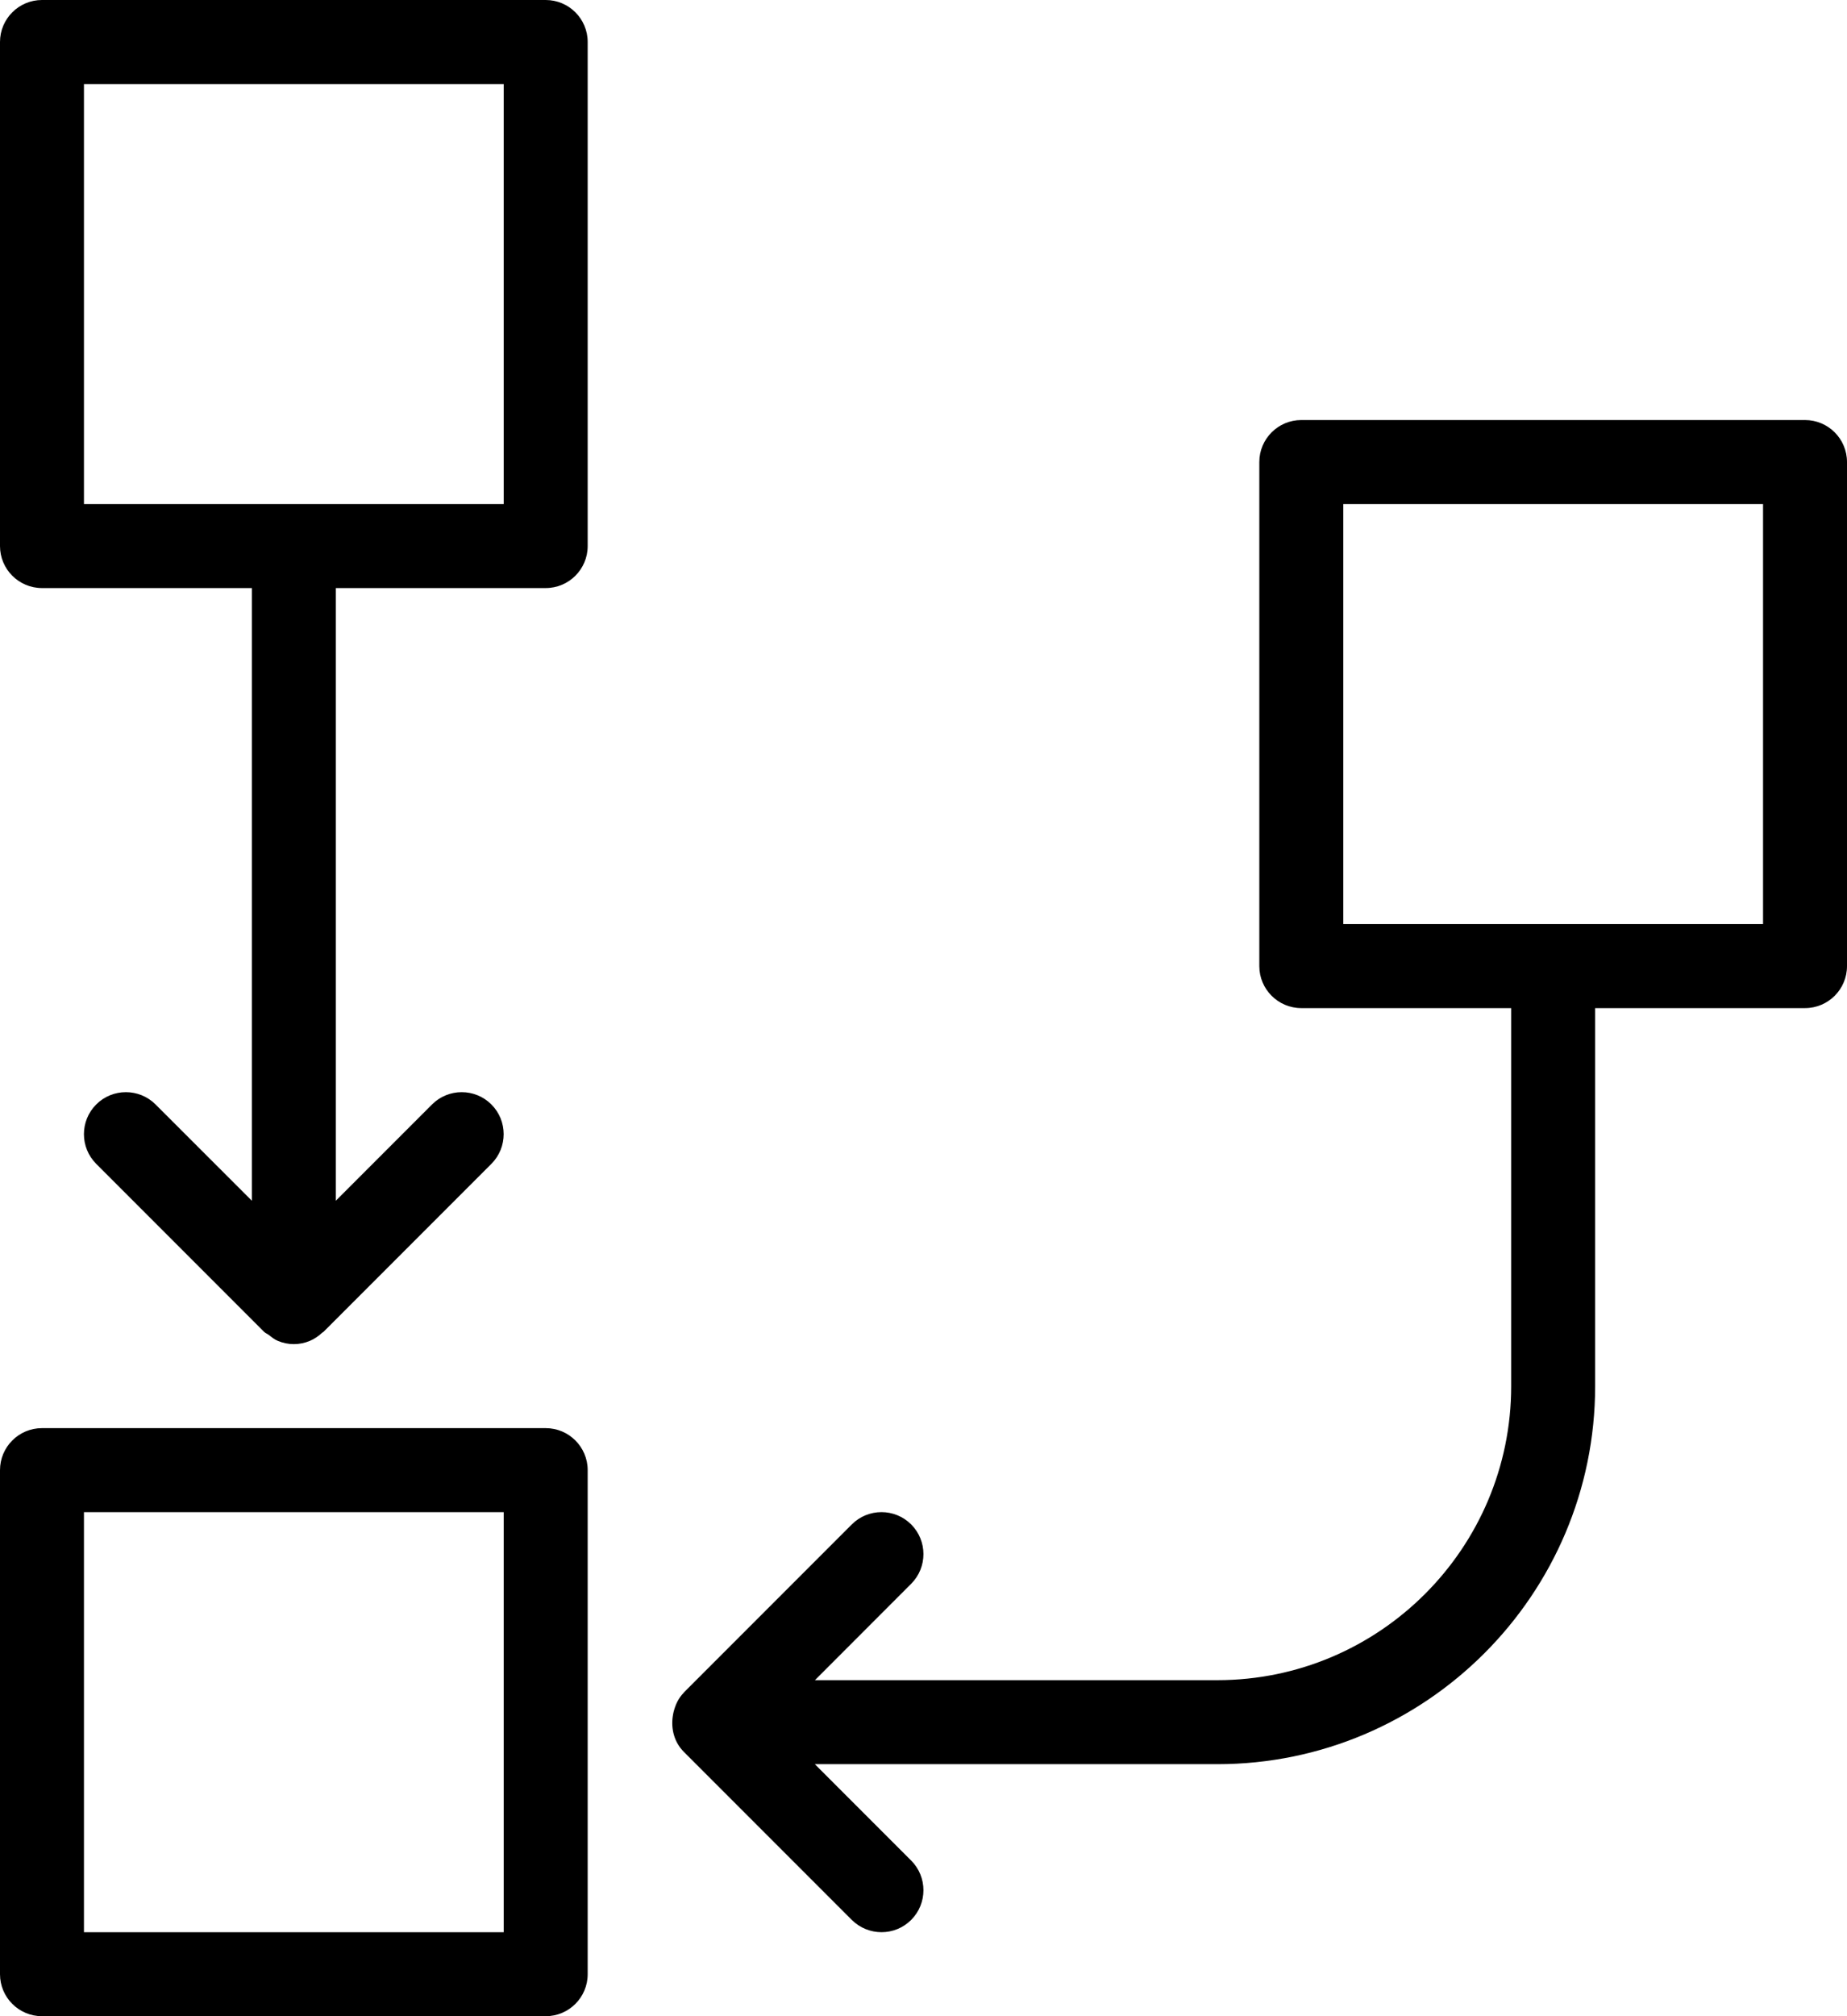 <svg width="22" height="24" viewBox="0 0 22 24" version="1.1" xmlns="http://www.w3.org/2000/svg" xmlns:xlink="http://www.w3.org/1999/xlink">
    <g stroke="none" stroke-width="1" fill="none" fill-rule="evenodd">
        <g transform="translate(-54, -222)" fill="currentColor" fill-rule="nonzero">
            <g transform="translate(54, 222)">
                <path d="M6.5,17 L0.5,17 C0.224,17 0,17.224 0,17.5 L0,23.5 C0,23.776 0.224,24 0.5,24 L6.5,24 C6.776,24 7,23.776 7,23.5 L7,17.5 C7,17.224 6.776,17 6.5,17 Z M6,23 L1,23 L1,18 L6,18 L6,23 Z M6.5,0 L0.5,0 C0.224,0 0,0.224 0,0.5 L0,6.5 C0,6.776 0.224,7 0.5,7 L3,7 L3,14.293 L1.853,13.147 C1.658,12.952 1.341,12.952 1.146,13.147 C0.951,13.342 0.951,13.659 1.146,13.854 L3.146,15.854 C3.163,15.87 3.184,15.877 3.202,15.891 C3.236,15.917 3.269,15.945 3.309,15.961 C3.37,15.987 3.435,16 3.5,16 C3.565,16 3.63,15.987 3.691,15.961 C3.747,15.938 3.795,15.903 3.839,15.863 C3.843,15.859 3.849,15.858 3.853,15.854 L5.853,13.854 C6.048,13.659 6.048,13.342 5.853,13.147 C5.658,12.952 5.341,12.952 5.146,13.147 L4,14.293 L4,7 L6.5,7 C6.776,7 7,6.776 7,6.5 L7,0.5 C7,0.224 6.776,0 6.5,0 Z M6,6 L1,6 L1,1 L6,1 L6,6 Z M21.5,5 L15.5,5 C15.224,5 15,5.224 15,5.5 L15,11.5 C15,11.776 15.224,12 15.5,12 L18,12 L18,16.5 C18,18.43 16.43,20 14.5,20 L9.707,20 L10.853,18.853 C11.048,18.658 11.048,18.341 10.853,18.146 C10.658,17.951 10.341,17.951 10.146,18.146 L8.146,20.146 C8.145,20.147 8.145,20.15 8.143,20.151 C8.08,20.215 8.045,20.294 8.024,20.375 C8.019,20.395 8.016,20.412 8.013,20.433 C7.992,20.583 8.031,20.739 8.146,20.854 L10.146,22.854 C10.244,22.951 10.372,23 10.5,23 C10.628,23 10.756,22.951 10.853,22.854 C11.048,22.659 11.048,22.342 10.853,22.147 L9.706,21 L14.5,21 C16.981,21 19,18.981 19,16.5 L19,12 L21.5,12 C21.776,12 22,11.776 22,11.5 L22,5.5 C22,5.224 21.776,5 21.5,5 Z M21,11 L16,11 L16,6 L21,6 L21,11 Z"></path>
            </g>
        </g>
    </g>
</svg>
